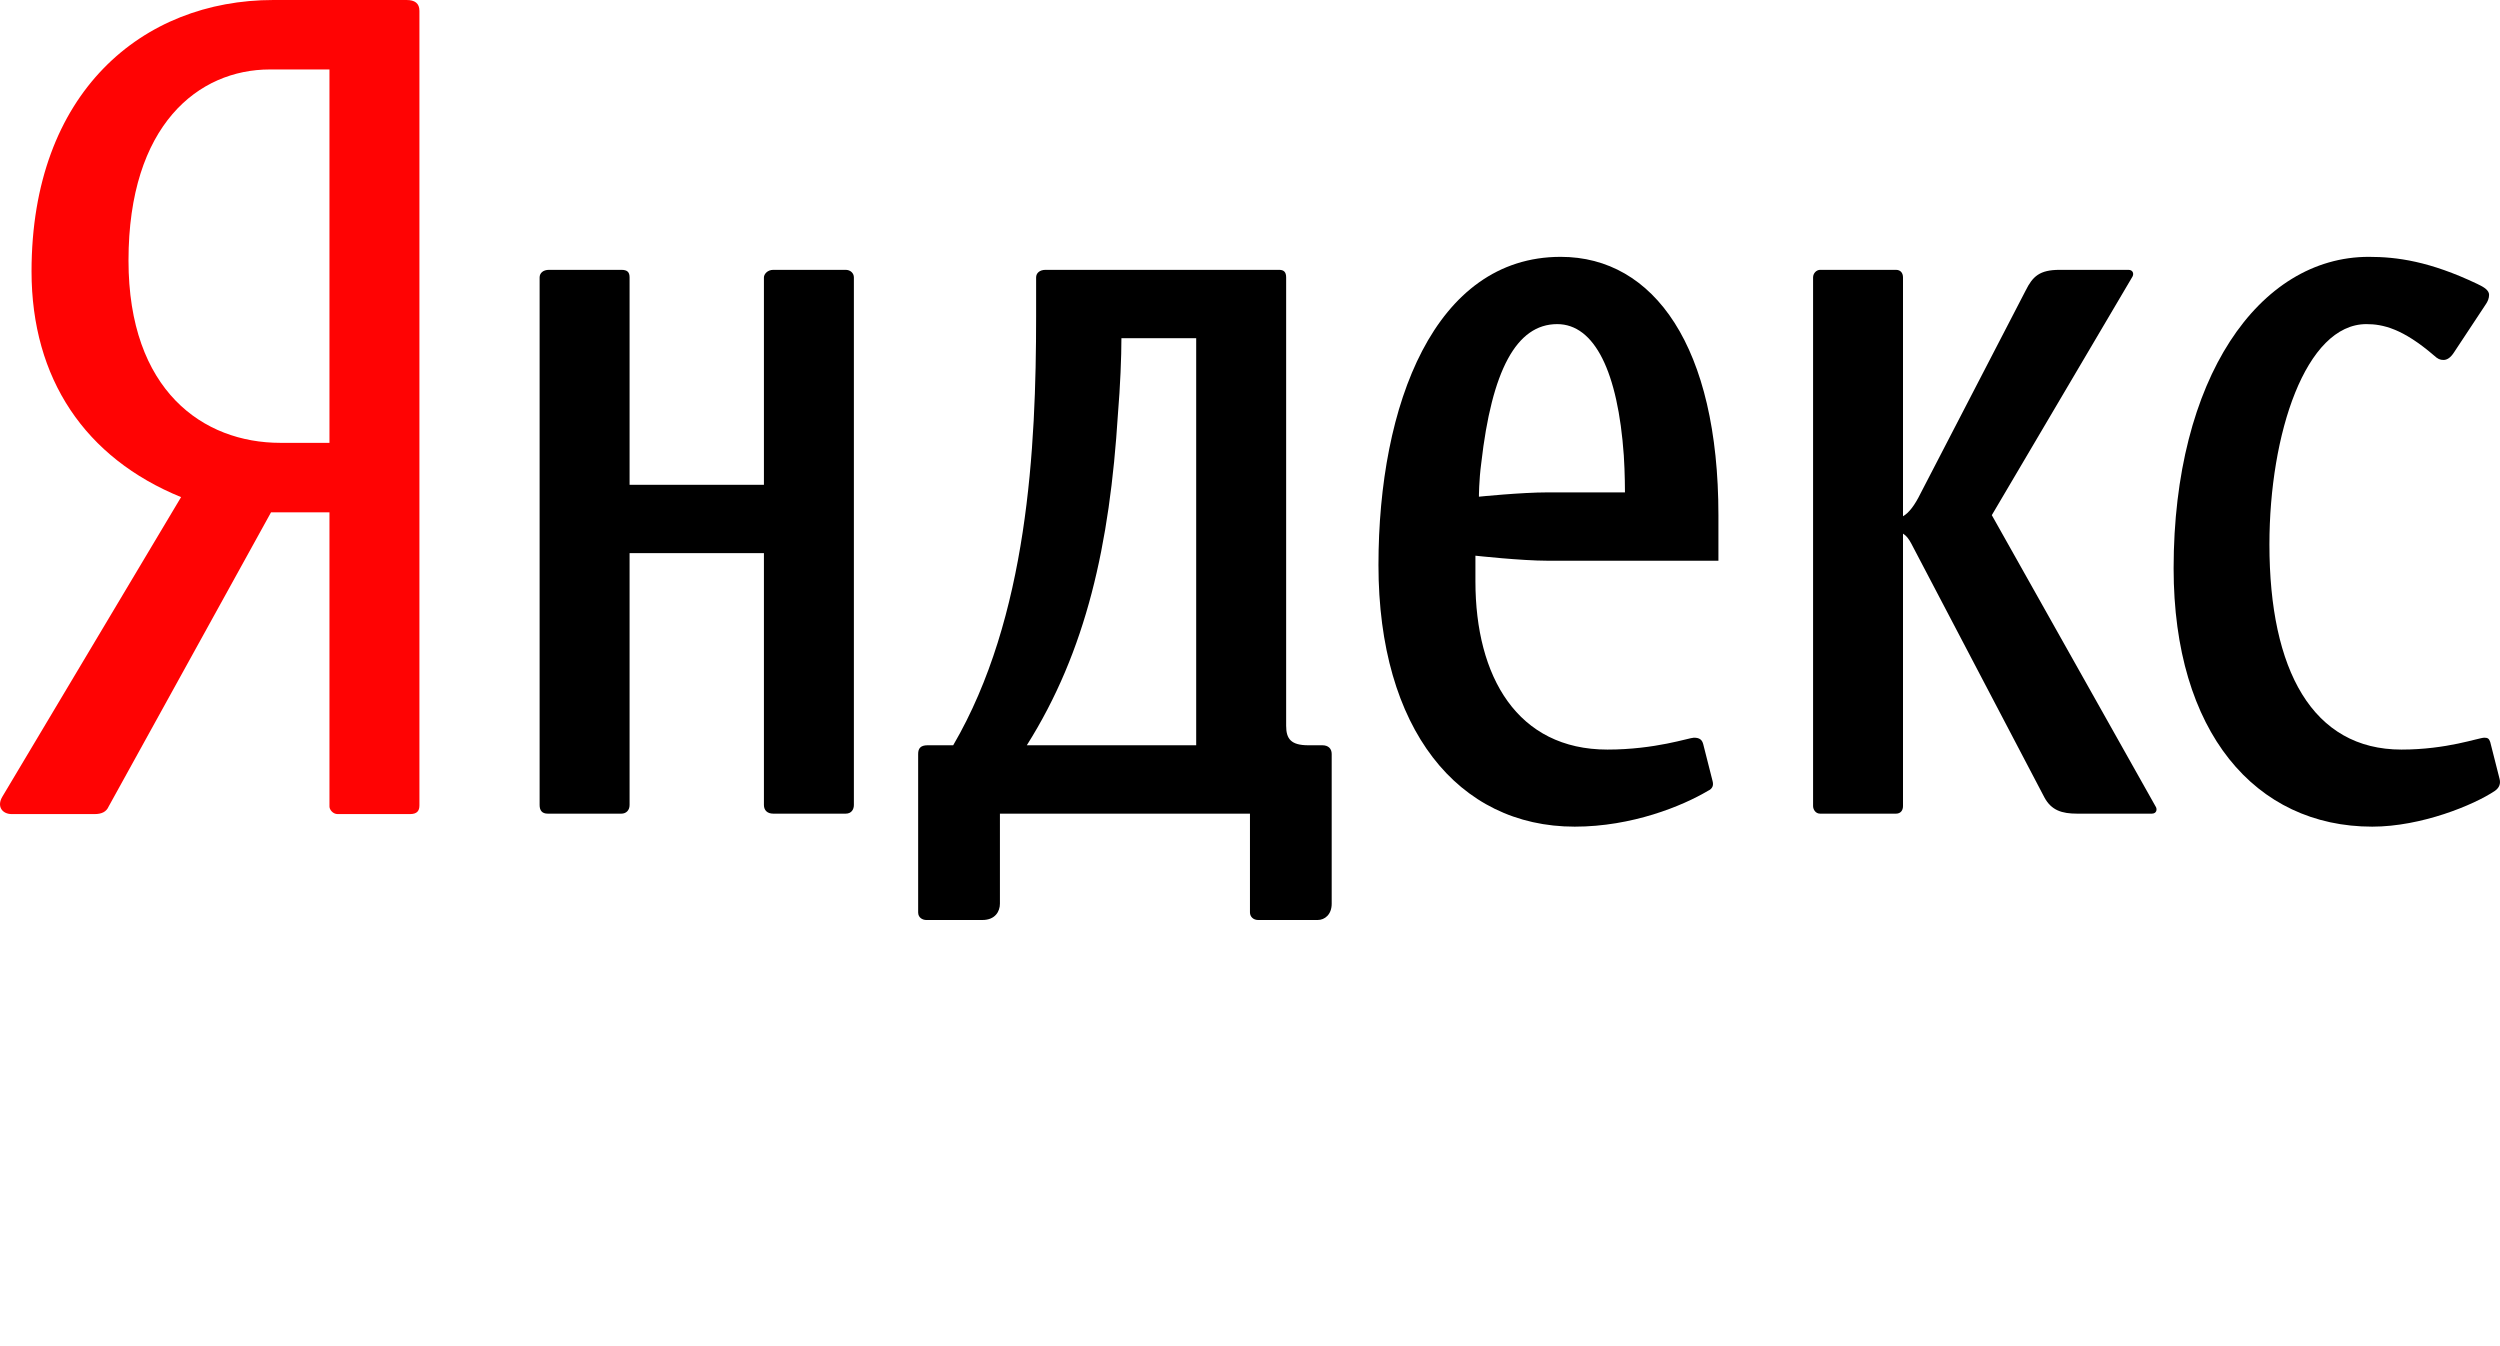 <svg width="65" height="35" viewBox="0 0 65 35" fill="none" xmlns="http://www.w3.org/2000/svg">
<path d="M10.57 0H7.108C3.706 0 0.82 2.399 0.82 7.056C0.82 9.849 2.217 11.909 4.708 12.925L0.061 20.714C-0.091 20.969 0.061 21.166 0.303 21.166H2.46C2.642 21.166 2.764 21.109 2.825 20.969L7.047 13.32H8.566V20.969C8.566 21.053 8.657 21.166 8.778 21.166H10.662C10.844 21.166 10.905 21.081 10.905 20.94V0.282C10.905 0.084 10.783 0 10.57 0ZM8.566 11.514H7.29C5.285 11.514 3.341 10.16 3.341 6.773C3.341 3.245 5.164 1.806 7.016 1.806H8.566V11.514Z" fill="#FF0303"/>
<path d="M21.988 7.016H20.105C19.953 7.016 19.862 7.129 19.862 7.213V12.604H16.369V7.213C16.369 7.073 16.308 7.016 16.156 7.016H14.273C14.121 7.016 14.03 7.101 14.03 7.213V20.93C14.03 21.07 14.091 21.155 14.242 21.155H16.156C16.278 21.155 16.369 21.07 16.369 20.93V14.382H19.862V20.93C19.862 21.07 19.953 21.155 20.105 21.155H21.988C22.14 21.155 22.201 21.042 22.201 20.93V7.213C22.201 7.101 22.11 7.016 21.988 7.016Z" fill="black"/>
<path d="M64.989 20.252L64.746 19.293C64.716 19.208 64.686 19.18 64.594 19.18C64.443 19.18 63.623 19.489 62.438 19.489C60.129 19.489 59.005 17.43 59.005 14.156C59.005 11.277 59.947 8.427 61.526 8.427C61.952 8.427 62.468 8.54 63.288 9.246C63.38 9.331 63.44 9.359 63.531 9.359C63.623 9.359 63.714 9.302 63.805 9.161L64.625 7.92C64.686 7.834 64.716 7.749 64.716 7.665C64.716 7.552 64.594 7.468 64.412 7.383C63.167 6.79 62.316 6.678 61.587 6.678C58.732 6.678 56.514 9.838 56.514 14.776C56.514 19.038 58.641 21.493 61.678 21.493C62.954 21.493 64.321 20.93 64.868 20.562C64.989 20.477 65.019 20.365 64.989 20.252Z" fill="black"/>
<path d="M51.787 13.394L55.432 7.213C55.493 7.129 55.462 7.016 55.341 7.016H53.549C53.032 7.016 52.85 7.185 52.668 7.552L49.934 12.83C49.782 13.14 49.63 13.337 49.478 13.423V7.213C49.478 7.101 49.417 7.016 49.296 7.016H47.322C47.231 7.016 47.14 7.101 47.14 7.213V20.958C47.14 21.042 47.201 21.155 47.322 21.155H49.296C49.417 21.155 49.478 21.07 49.478 20.958V13.874C49.569 13.93 49.63 14.015 49.691 14.128L53.154 20.732C53.336 21.07 53.61 21.155 54.005 21.155H55.948C56.07 21.155 56.1 21.042 56.04 20.958L51.787 13.394Z" fill="black"/>
<path d="M34.382 19.377H34.017C33.561 19.377 33.44 19.208 33.44 18.869V7.213C33.44 7.073 33.38 7.016 33.258 7.016H27.183C27.031 7.016 26.939 7.101 26.939 7.213V8.229C26.939 11.644 26.727 16.047 24.783 19.377H24.115C23.932 19.377 23.872 19.462 23.872 19.603C23.872 19.603 23.872 22.989 23.872 23.723C23.872 23.865 23.993 23.92 24.084 23.92H25.543C25.876 23.92 25.998 23.695 25.998 23.497V21.155H32.499V23.723C32.499 23.836 32.589 23.92 32.711 23.92H34.26C34.442 23.92 34.624 23.779 34.624 23.497V19.603C34.624 19.462 34.533 19.377 34.382 19.377ZM31.101 19.377H26.697C28.246 16.922 28.853 14.156 29.066 10.77C29.127 10.036 29.157 9.273 29.157 8.794H31.101V19.377Z" fill="black"/>
<path d="M40.578 6.678C37.298 6.678 35.84 10.516 35.84 14.692C35.84 18.954 37.905 21.493 40.943 21.493C42.431 21.493 43.738 20.958 44.406 20.562C44.527 20.506 44.557 20.421 44.527 20.308L44.284 19.349C44.254 19.236 44.193 19.18 44.041 19.18C43.92 19.18 43.039 19.489 41.793 19.489C39.454 19.489 38.361 17.599 38.361 15.116C38.361 14.776 38.361 14.448 38.361 14.448C38.361 14.448 39.545 14.579 40.244 14.579H44.679V13.394C44.679 9.02 43.008 6.678 40.578 6.678ZM40.244 12.802C39.545 12.802 38.452 12.914 38.452 12.914C38.452 12.914 38.452 12.491 38.513 12.039C38.786 9.64 39.424 8.427 40.487 8.427C41.459 8.427 42.067 9.668 42.219 11.842C42.249 12.293 42.249 12.802 42.249 12.802H40.244Z" fill="black"/>
</svg>
